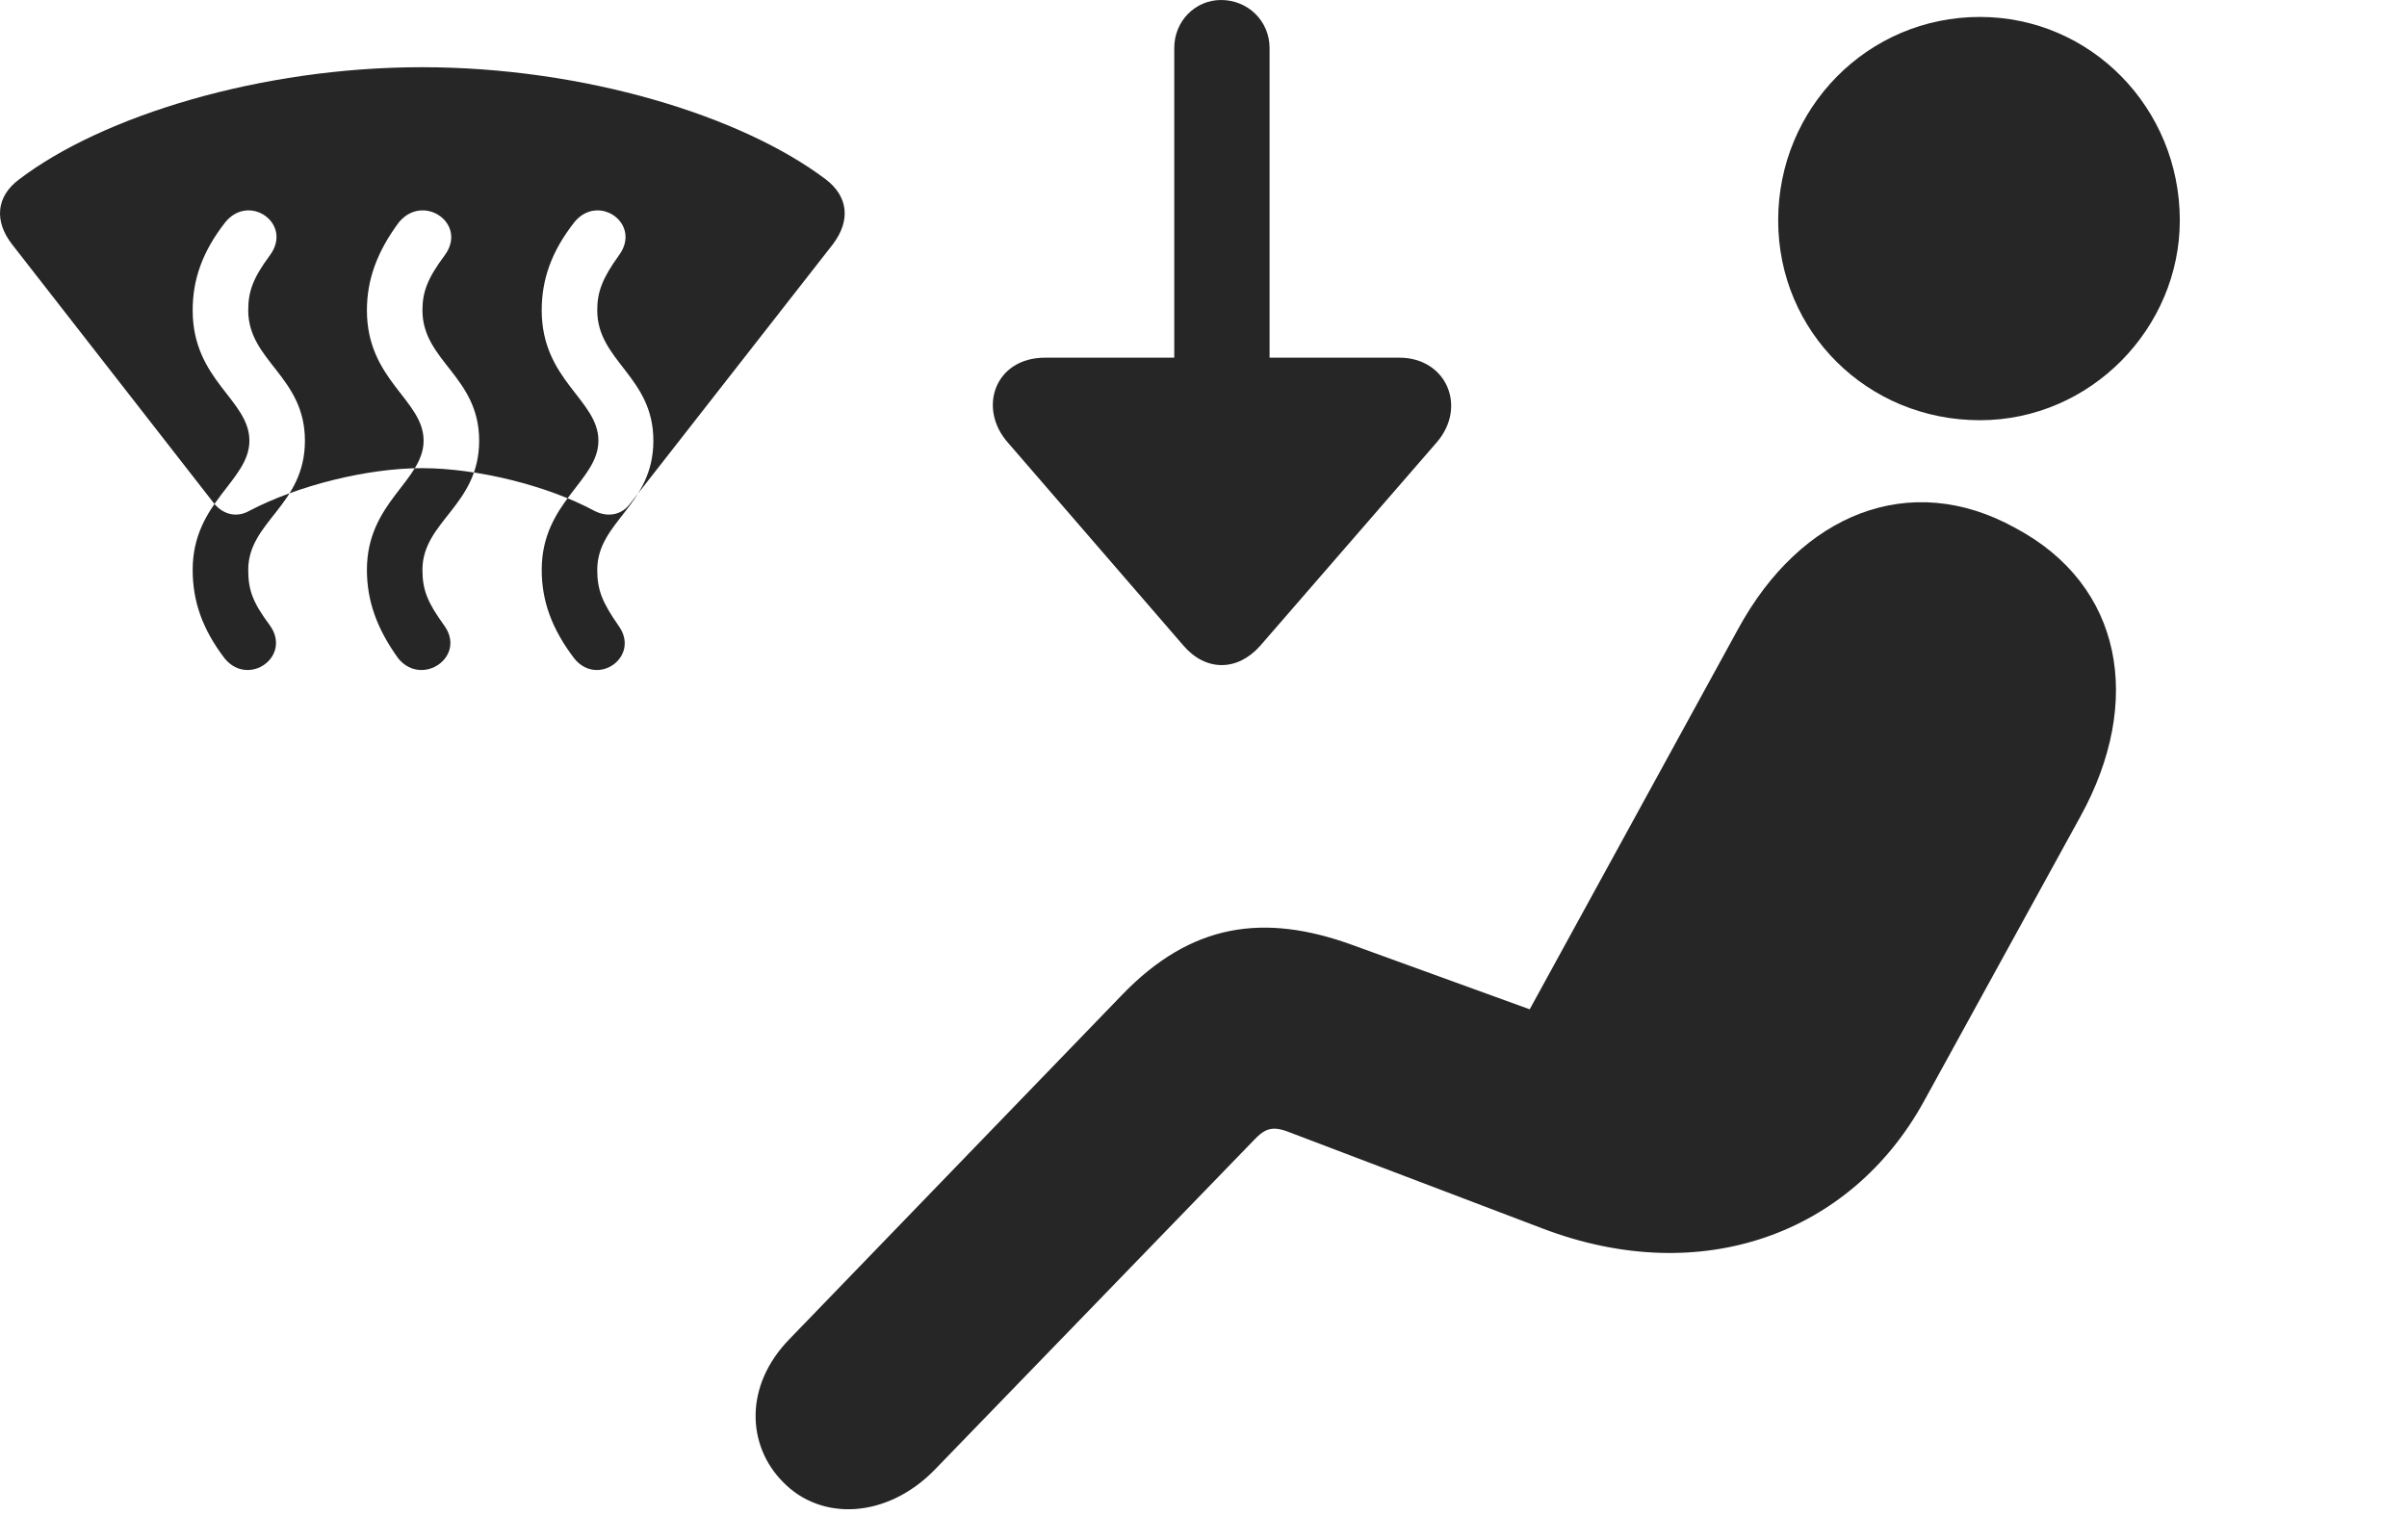 <?xml version="1.0" encoding="UTF-8"?>
<!--Generator: Apple Native CoreSVG 326-->
<!DOCTYPE svg
PUBLIC "-//W3C//DTD SVG 1.1//EN"
       "http://www.w3.org/Graphics/SVG/1.1/DTD/svg11.dtd">
<svg version="1.1" xmlns="http://www.w3.org/2000/svg" xmlns:xlink="http://www.w3.org/1999/xlink" viewBox="0 0 80.414 51.465">
 <g>
  <rect height="51.465" opacity="0" width="80.414" x="0" y="0"/>
  <path d="M66.144 14.043C69.855 14.043 72.824 10.957 72.824 7.363C72.824 3.613 69.855 0.566 66.144 0.566C62.394 0.566 59.406 3.613 59.406 7.363C59.406 11.094 62.394 14.043 66.144 14.043ZM26.144 49.512C27.433 50.859 29.64 50.742 31.223 49.121L41.906 38.086C42.258 37.715 42.512 37.617 43.059 37.832L51.535 41.055C56.867 43.086 61.847 41.211 64.269 36.816L69.504 27.285C71.613 23.457 70.93 19.551 67.316 17.637C63.82 15.703 60.168 17.148 58.059 21.035L51.105 33.73L45.187 31.582C42.238 30.508 39.797 30.84 37.472 33.262L26.379 44.746C24.836 46.328 24.973 48.32 26.144 49.512Z" fill="black" fill-opacity="0.85"/>
  <path d="M0.402 8.164L7.16 16.836C7.473 17.207 7.922 17.305 8.332 17.07C9.933 16.23 12.258 15.645 14.094 15.645C15.949 15.645 18.293 16.23 19.855 17.07C20.305 17.305 20.773 17.207 21.047 16.836L27.824 8.164C28.43 7.363 28.332 6.562 27.59 5.996C24.777 3.867 19.504 2.246 14.094 2.246C8.723 2.246 3.43 3.867 0.637 5.996C-0.125 6.562-0.203 7.383 0.402 8.164ZM7.512 22.012C6.75 21.016 6.437 20.078 6.437 19.043C6.437 16.777 8.332 16.074 8.332 14.727C8.332 13.359 6.437 12.715 6.437 10.371C6.437 9.355 6.75 8.418 7.531 7.422C8.332 6.445 9.797 7.48 9.015 8.535C8.449 9.297 8.293 9.746 8.293 10.371C8.293 12.07 10.187 12.578 10.187 14.727C10.187 16.895 8.293 17.422 8.293 19.043C8.293 19.727 8.449 20.137 9.015 20.898C9.758 21.934 8.312 22.969 7.512 22.012ZM13.312 22.012C12.59 21.016 12.258 20.078 12.258 19.043C12.258 16.777 14.152 16.074 14.152 14.727C14.152 13.359 12.258 12.715 12.258 10.371C12.258 9.355 12.59 8.418 13.332 7.422C14.152 6.445 15.637 7.48 14.855 8.535C14.289 9.297 14.113 9.746 14.113 10.371C14.113 12.07 16.008 12.578 16.008 14.727C16.008 16.895 14.113 17.422 14.113 19.043C14.113 19.727 14.289 20.137 14.836 20.898C15.598 21.934 14.113 22.969 13.312 22.012ZM19.191 22.012C18.43 21.016 18.098 20.078 18.098 19.043C18.098 16.777 19.992 16.074 19.992 14.727C19.992 13.359 18.098 12.715 18.098 10.371C18.098 9.355 18.41 8.418 19.191 7.422C19.992 6.445 21.457 7.48 20.676 8.535C20.129 9.297 19.953 9.746 19.953 10.371C19.953 12.07 21.828 12.578 21.828 14.727C21.828 16.895 19.953 17.422 19.953 19.043C19.953 19.727 20.129 20.137 20.656 20.898C21.418 21.934 19.973 22.969 19.191 22.012ZM40.793 0C39.934 0 39.23 0.703 39.23 1.602L39.23 11.953L34.914 11.953C33.234 11.953 32.648 13.652 33.684 14.805L39.543 21.582C40.285 22.441 41.34 22.441 42.101 21.582L47.98 14.805C49.035 13.613 48.332 11.953 46.75 11.953L42.414 11.953L42.414 1.602C42.414 0.703 41.691 0 40.793 0Z" fill="black" fill-opacity="0.85"/>
 </g>
</svg>
